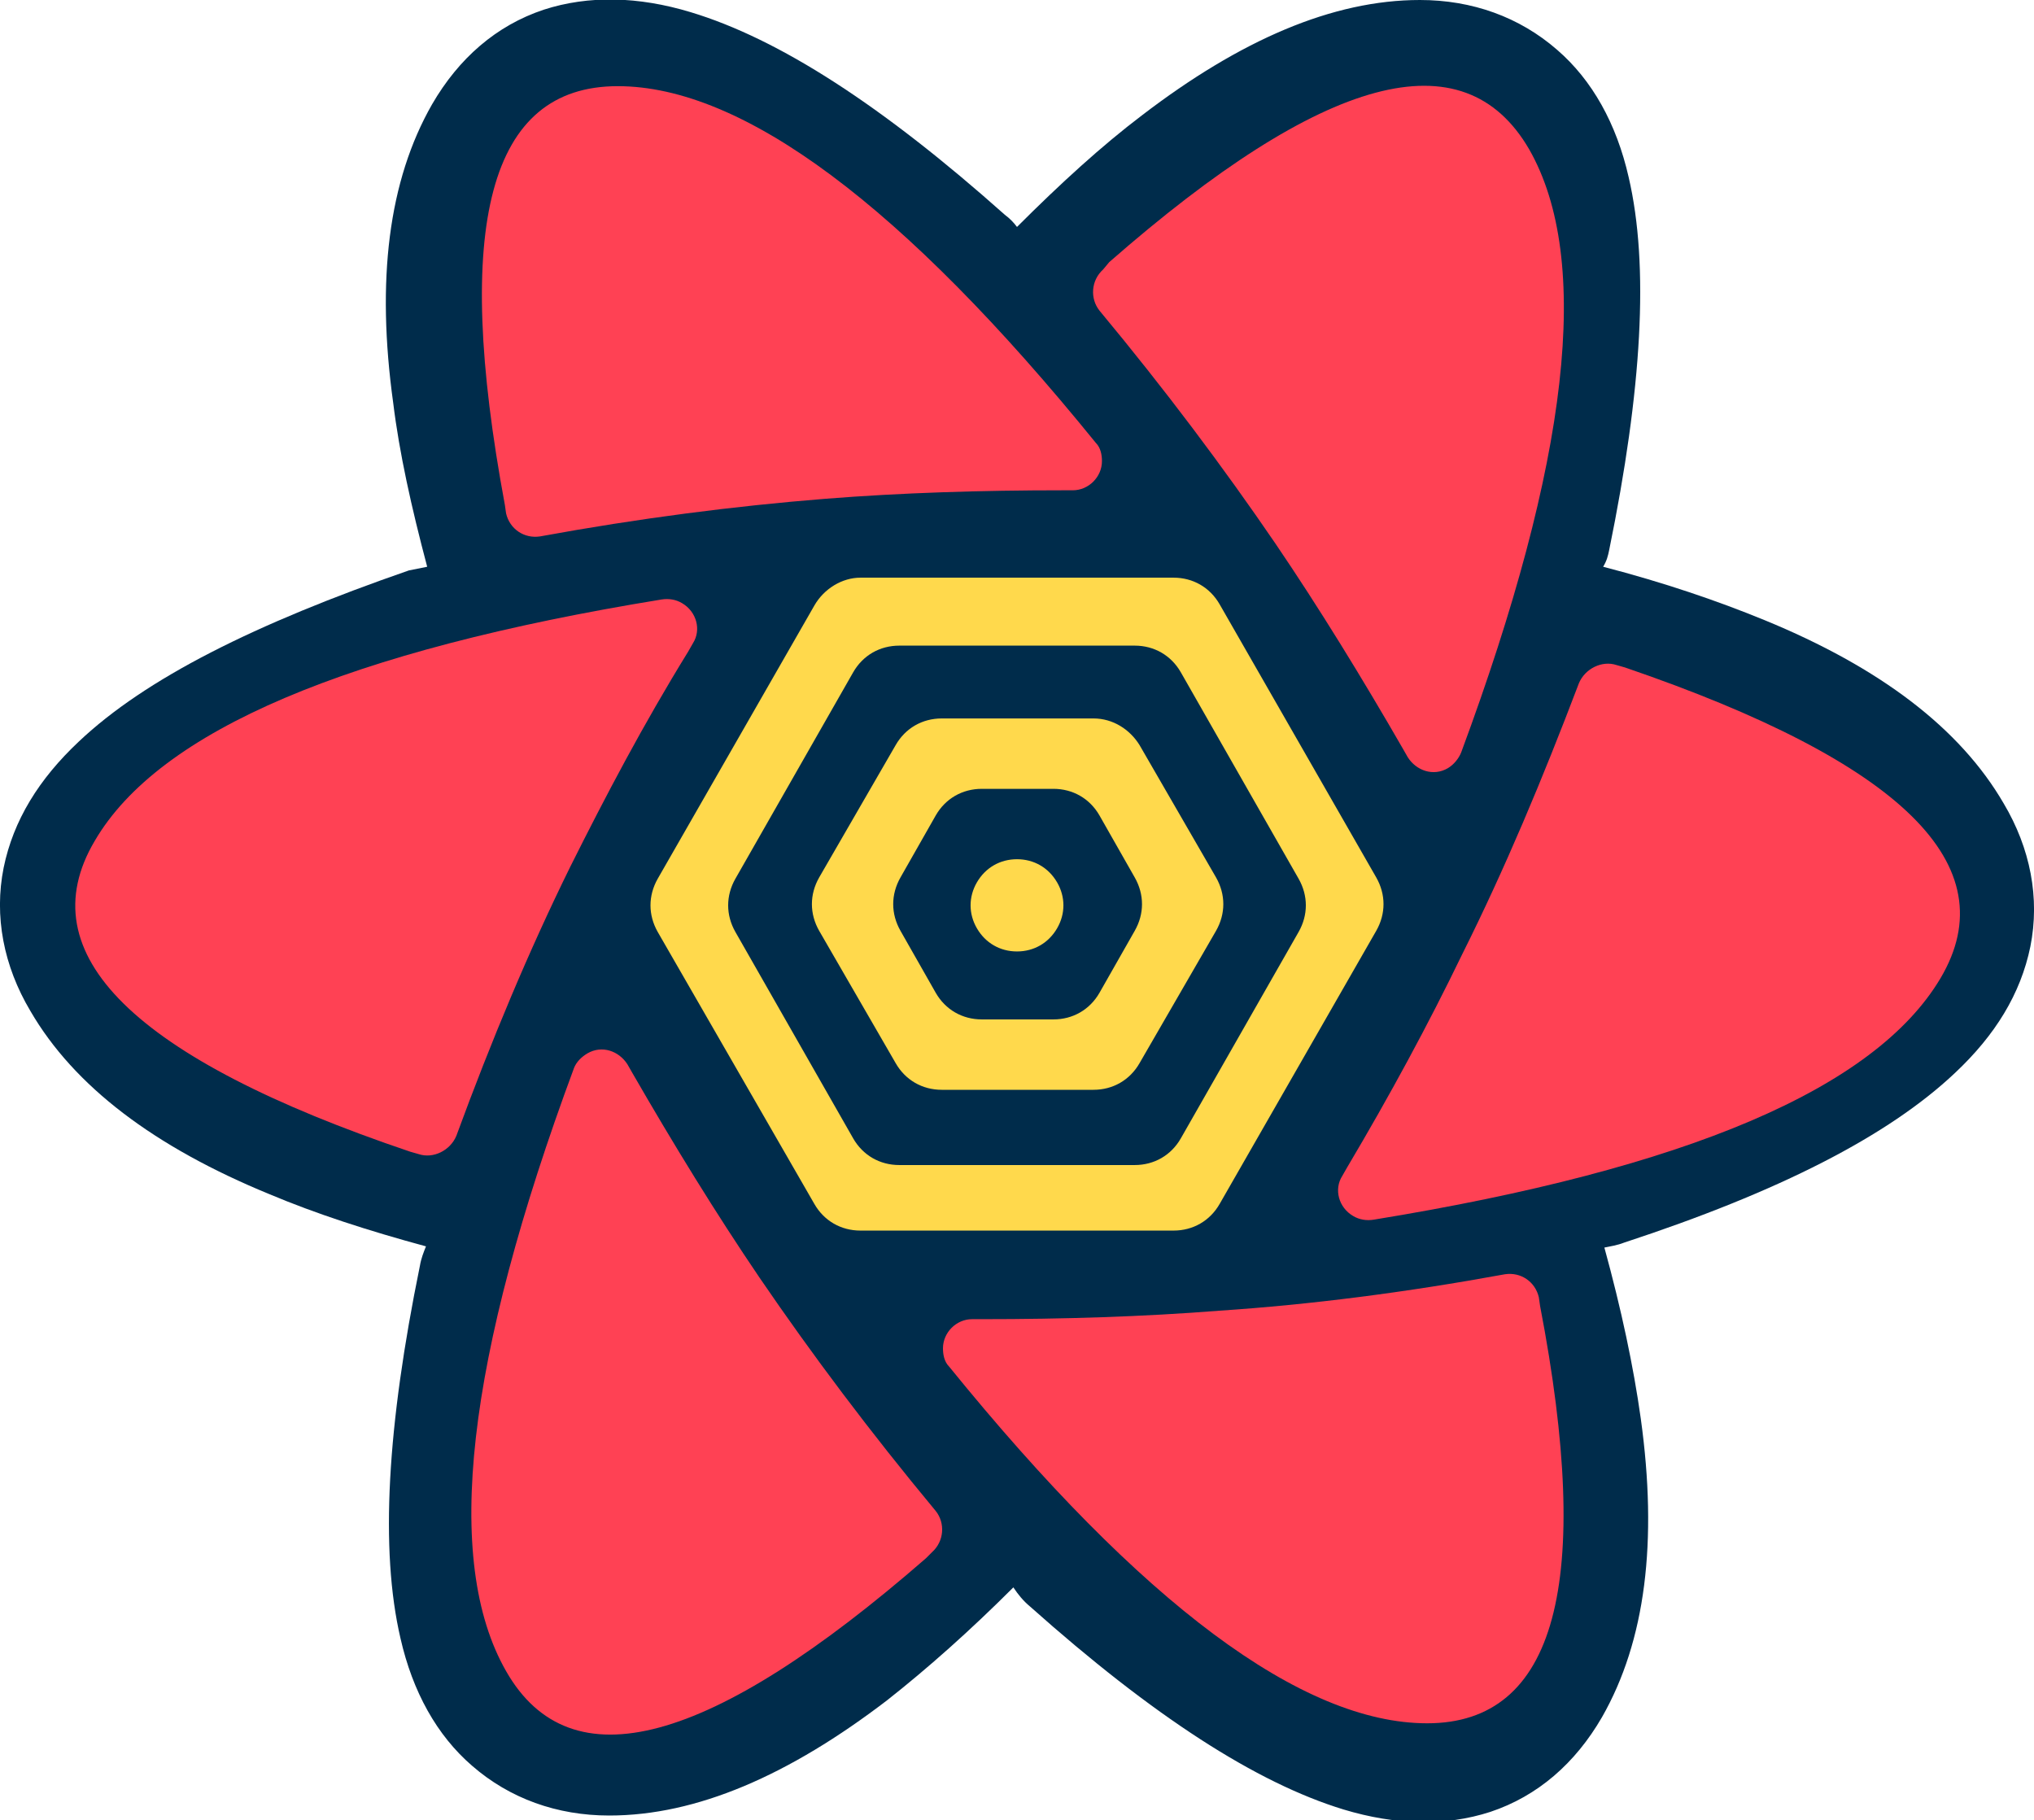 <?xml version="1.0" encoding="utf-8"?>
<!-- Generator: Adobe Illustrator 25.4.1, SVG Export Plug-In . SVG Version: 6.00 Build 0)  -->
<svg version="1.1" id="Layer_1" xmlns="http://www.w3.org/2000/svg" xmlns:xlink="http://www.w3.org/1999/xlink" x="0px" y="0px"
	 viewBox="0 0 167.6 150" style="enable-background:new 0 0 167.6 150;" xml:space="preserve">
<style type="text/css">
	.st0{fill:#002C4B;}
	.st1{fill-rule:evenodd;clip-rule:evenodd;fill:#FFD94C;}
	.st2{fill-rule:evenodd;clip-rule:evenodd;fill:#FF4154;hover:fill:#000}
</style>
<desc>Created with Sketch.</desc>
<g>
	<g>
		<path class="st0"  d="M132.6,45.3c2.7-13.2,3.3-23.4,1.6-30.7c-1-4.4-3-8-5.9-10.5c-3.1-2.7-7-4.1-11.3-4.1
			c-7.2,0-14.8,3.3-22.9,9.5c-3.3,2.5-6.7,5.6-10.3,9.2c-0.3-0.4-0.6-0.7-1-1C72.7,8.7,64.2,3.2,56.9,1c-4.3-1.3-8.4-1.4-12.1-0.2
			c-3.9,1.3-7,4-9.2,7.8c-3.6,6.3-4.6,14.5-3.2,24.6c0.5,4.1,1.5,8.6,2.8,13.5c-0.5,0.1-1,0.2-1.5,0.3C21,51.4,12,55.9,6.5,61.1
			c-3.3,3.1-5.4,6.5-6.2,10.4c-0.8,4,0,8.1,2.2,11.8c3.6,6.2,10.2,11.2,19.7,15.1c3.8,1.6,8.1,3,12.9,4.3c-0.2,0.5-0.4,1-0.5,1.6
			c-2.7,13.2-3.3,23.4-1.6,30.7c1,4.4,3,8,5.9,10.5c3.1,2.7,7,4.1,11.3,4.1c7.2,0,14.8-3.3,22.9-9.5c3.3-2.6,6.8-5.7,10.4-9.3
			c0.4,0.6,0.8,1.1,1.4,1.6c10.1,9,18.6,14.5,25.8,16.7c4.3,1.3,8.4,1.4,12.1,0.2c3.9-1.3,7-4,9.2-7.8c3.6-6.3,4.6-14.5,3.2-24.6
			c-0.6-4.3-1.6-9-3-14.1c0.5-0.1,1.1-0.2,1.6-0.4c12.8-4.2,21.8-8.8,27.3-14c3.3-3.1,5.4-6.5,6.2-10.4c0.8-4,0-8.1-2.2-11.8
			c-3.6-6.2-10.2-11.2-19.7-15.1c-3.9-1.6-8.3-3.1-13.3-4.4C132.4,46.2,132.5,45.8,132.6,45.3z"/>
		<path  class="st1" d="M70.9,47.6h25.8c1.6,0,3,0.8,3.8,2.2l12.9,22.5c0.8,1.4,0.8,3,0,4.4l-12.9,22.5c-0.8,1.4-2.2,2.2-3.8,2.2
			H70.9c-1.6,0-3-0.8-3.8-2.2L54.2,76.8c-0.8-1.4-0.8-3,0-4.4l12.9-22.5C67.9,48.5,69.4,47.6,70.9,47.6z M93.5,53.2
			c1.6,0,3,0.8,3.8,2.2l9.7,17c0.8,1.4,0.8,3,0,4.4l-9.7,17c-0.8,1.4-2.2,2.2-3.8,2.2H74.1c-1.6,0-3-0.8-3.8-2.2l-9.7-17
			c-0.8-1.4-0.8-3,0-4.4l9.7-17c0.8-1.4,2.2-2.2,3.8-2.2H93.5z M90.1,59.2H77.6c-1.6,0-3,0.8-3.8,2.2l0,0l-6.3,10.9
			c-0.8,1.4-0.8,3,0,4.4l0,0l6.3,10.9c0.8,1.4,2.2,2.2,3.8,2.2l0,0h12.5c1.6,0,3-0.8,3.8-2.2l0,0l6.3-10.9c0.8-1.4,0.8-3,0-4.4l0,0
			l-6.3-10.9C93.1,60.1,91.7,59.2,90.1,59.2L90.1,59.2z M86.8,65c1.6,0,3,0.8,3.8,2.2l2.9,5.1c0.8,1.4,0.8,3,0,4.4l-2.9,5.1
			c-0.8,1.4-2.2,2.2-3.8,2.2h-5.9c-1.6,0-3-0.8-3.8-2.2l-2.9-5.1c-0.8-1.4-0.8-3,0-4.4l2.9-5.1c0.8-1.4,2.2-2.2,3.8-2.2H86.8z
			 M83.8,70.8c-1.4,0-2.6,0.7-3.3,1.9c-0.7,1.2-0.7,2.6,0,3.8c0.7,1.2,1.9,1.9,3.3,1.9l0,0c1.4,0,2.6-0.7,3.3-1.9
			c0.7-1.2,0.7-2.6,0-3.8C86.4,71.5,85.2,70.8,83.8,70.8L83.8,70.8z M52.9,74.6h6.9"/>
		<path class="st2" d="M48.4,86.8c1.2-0.7,2.6-0.2,3.3,0.9l0,0l0.4,0.7c3.4,5.9,6.9,11.6,10.5,16.9c4.3,6.3,9.1,12.7,14.5,19.2
			c0.8,1,0.7,2.5-0.3,3.4l0,0l-0.5,0.5C58.5,143.9,47,147,41.7,137.7c-5.2-9.1-3.3-25.7,5.6-49.7C47.5,87.5,47.9,87.1,48.4,86.8z
			 M124,105c1.3-0.2,2.5,0.6,2.8,1.9l0,0l0.1,0.7c4.4,22.9,1.3,34.4-9.3,34.4c-10.3,0-23.5-9.8-39.4-29.4c-0.4-0.4-0.5-1-0.5-1.5
			c0-1.3,1.1-2.4,2.4-2.4l0,0l0.8,0c6.7,0,13.3-0.2,19.6-0.7C108,107.5,115.8,106.5,124,105z M130.1,56.3c0.5-1.2,1.9-1.9,3.1-1.5
			l0,0l0.7,0.2c22.8,7.8,31.5,16.3,26,25.6c-5.4,9.1-20.9,15.7-46.7,19.9c-0.6,0.1-1.2,0-1.7-0.3c-1.2-0.7-1.6-2.2-0.9-3.3l0,0
			l0.4-0.7c3.5-5.9,6.7-11.8,9.5-17.6C124,71.6,127.1,64.2,130.1,56.3z M54.5,49.4c0.6-0.1,1.2,0,1.7,0.3c1.2,0.7,1.6,2.2,0.9,3.3
			l0,0l-0.4,0.7C53,59.7,49.9,65.6,47,71.4c-3.4,6.9-6.5,14.3-9.4,22.2c-0.5,1.2-1.9,1.9-3.1,1.5l0,0l-0.7-0.2
			C11,87.2,2.3,78.6,7.8,69.3C13.1,60.2,28.7,53.6,54.5,49.4z M91.4,21.6C109.1,6.1,120.6,3,126,12.3c5.2,9.1,3.3,25.7-5.6,49.7
			c-0.2,0.5-0.6,1-1.1,1.3c-1.2,0.7-2.6,0.2-3.3-0.9l0,0l-0.4-0.7c-3.4-5.9-6.9-11.6-10.5-16.9c-4.3-6.3-9.1-12.7-14.5-19.2
			c-0.8-1-0.7-2.5,0.3-3.4l0,0L91.4,21.6z M50.9,7.1c10.3,0,23.5,9.8,39.4,29.4c0.4,0.4,0.5,1,0.5,1.5c0,1.3-1.1,2.4-2.4,2.4l0,0
			l-0.8,0c-6.7,0-13.3,0.2-19.6,0.7c-7.5,0.6-15.3,1.6-23.5,3.1c-1.3,0.2-2.5-0.6-2.8-1.9l0,0l-0.1-0.7C37.3,18.5,40.3,7.1,50.9,7.1
			z"/>
	</g>
</g>
</svg>
